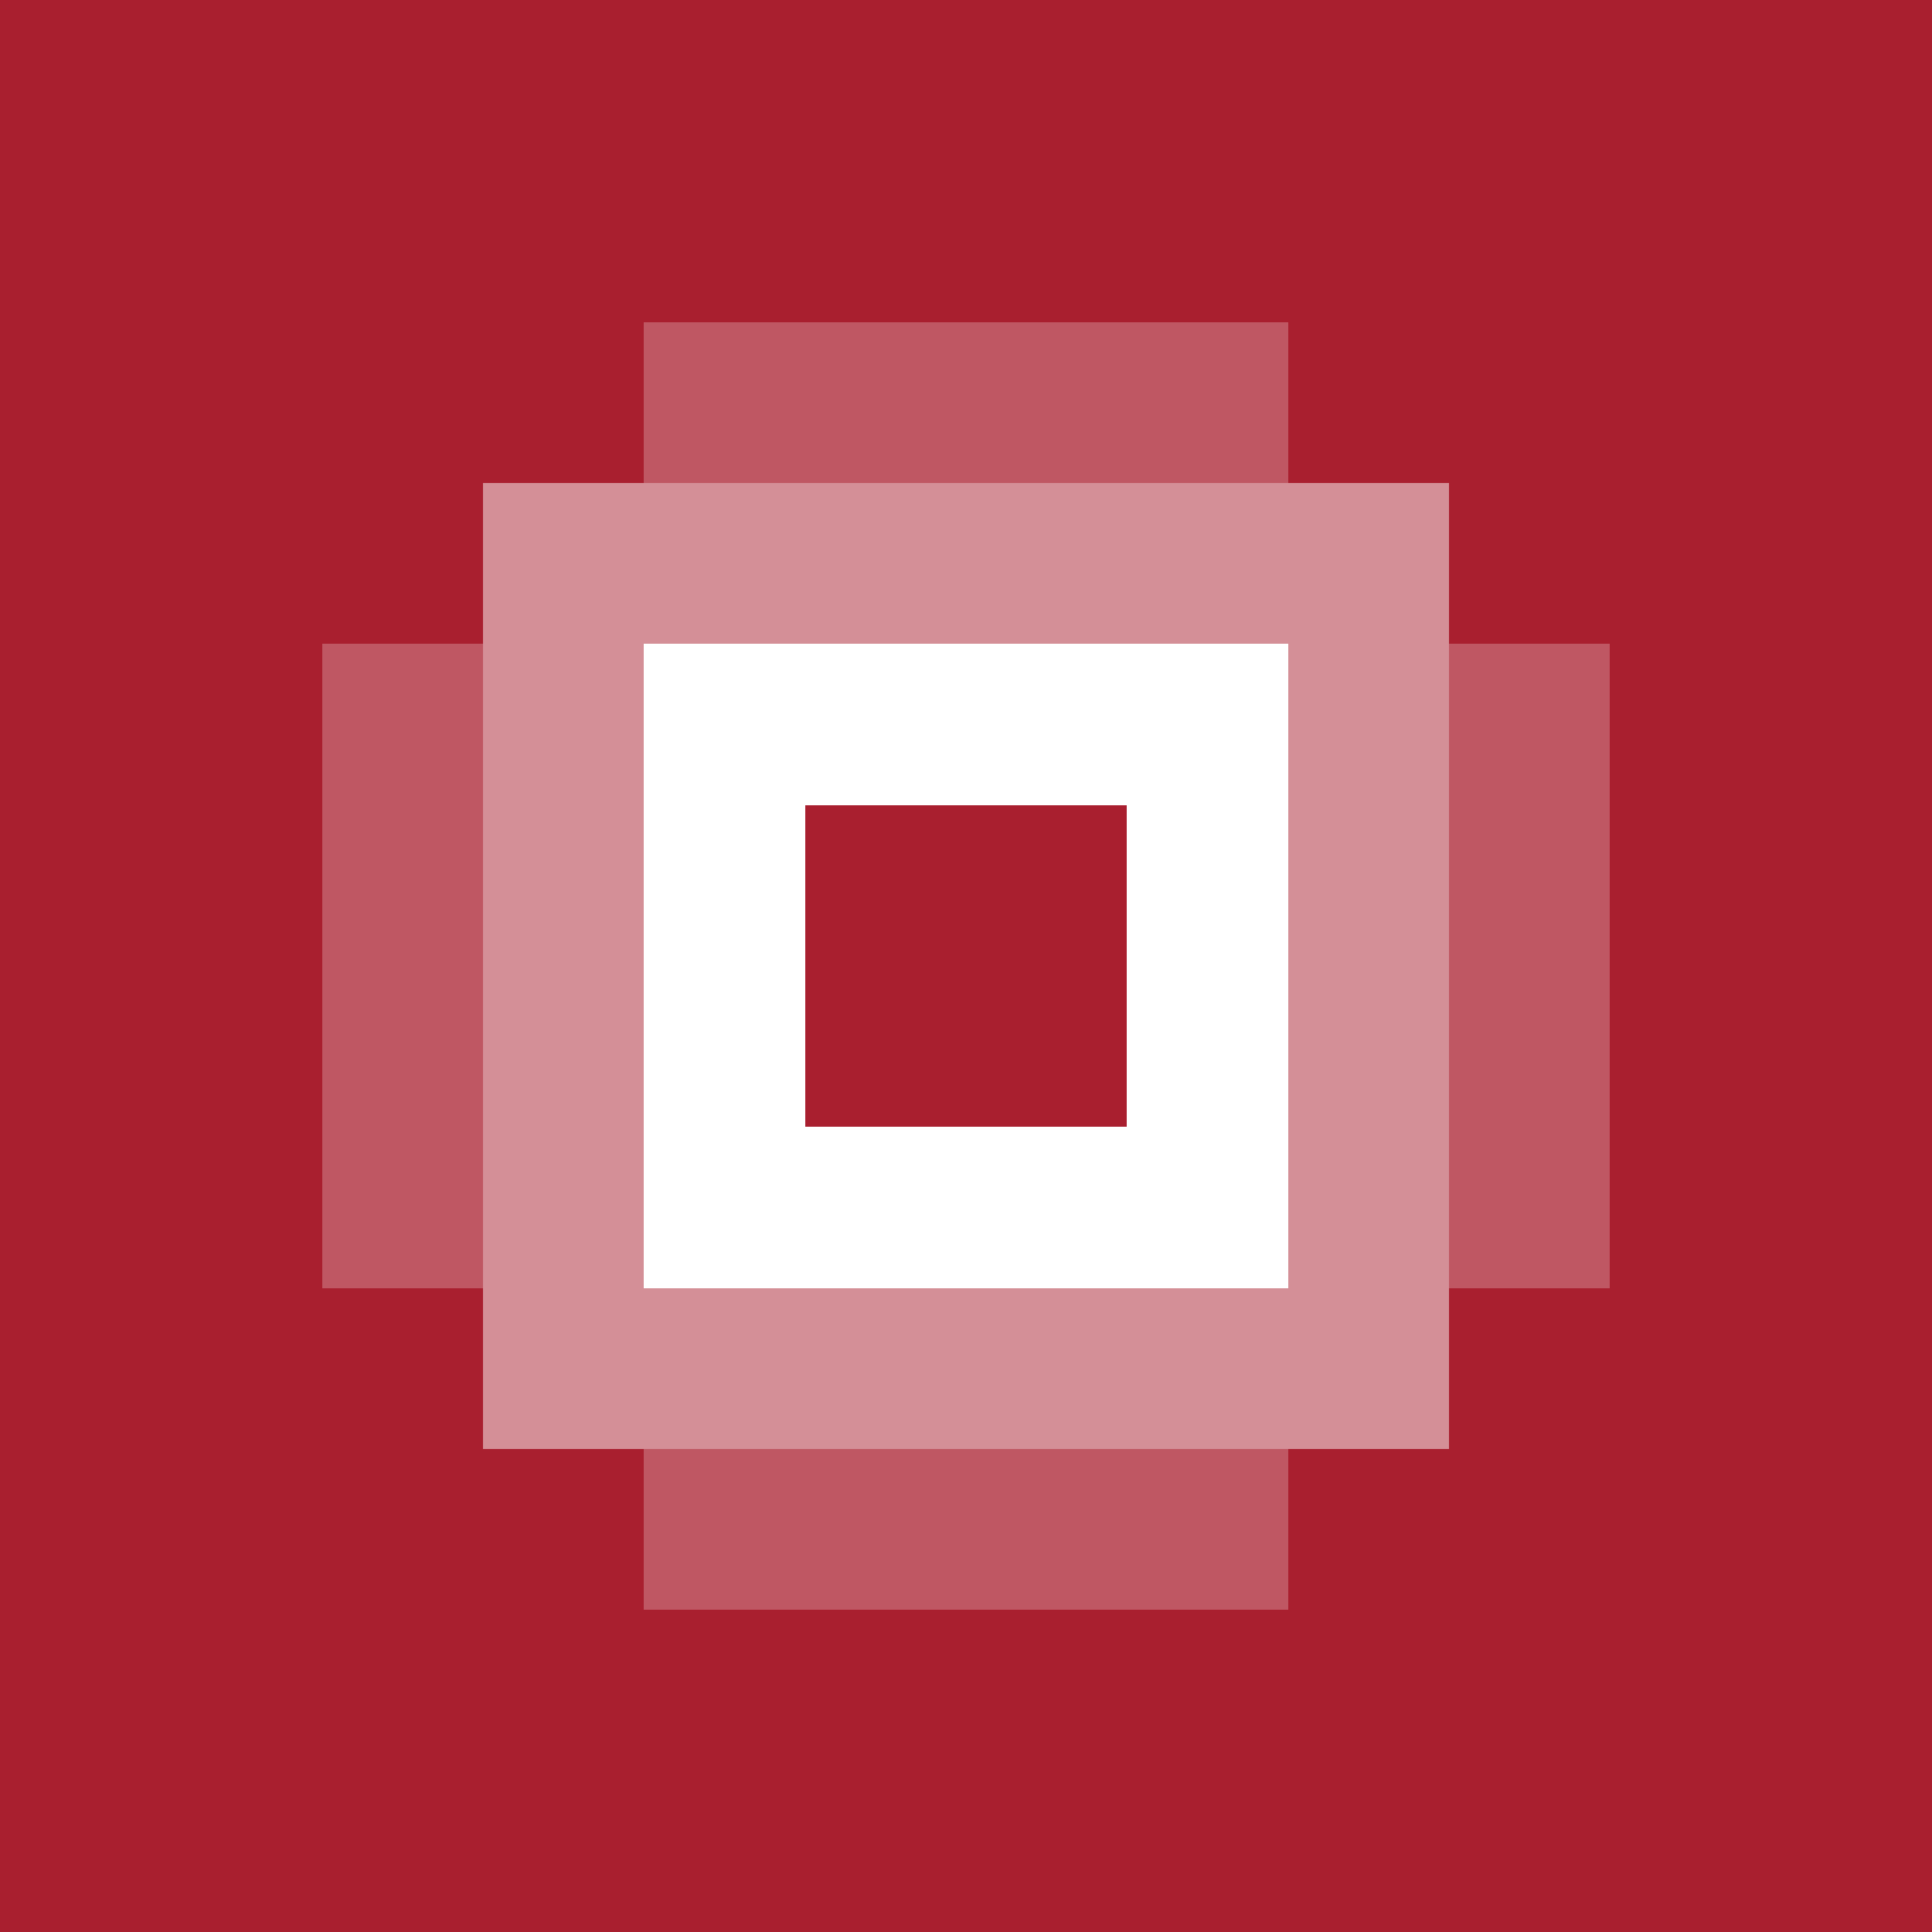 <svg width="60" height="60" viewBox="0 0 60 60" fill="none" shape-rendering="crispEdges" xmlns="http://www.w3.org/2000/svg">
<rect width="60" height="60" fill="#A91F2F"/>
<path d="M20 15V20H25V15H20Z" fill="white" fill-opacity="0.5"/>
<path d="M15 15V20H20V15H15Z" fill="white" fill-opacity="0.5"/>
<path d="M20 20V25H25V20H20Z" fill="white"/>
<path d="M25 20V25H30V20H25Z" fill="white"/>
<path d="M30 20V25H35V20H30Z" fill="white"/>
<path d="M35 20V25H40V20H35Z" fill="white"/>
<path d="M20 25V30H25V25H20Z" fill="white"/>
<path d="M35 25V30H40V25H35Z" fill="white"/>
<path d="M20 30V35H25V30H20Z" fill="white"/>
<path d="M35 30V35H40V30H35Z" fill="white"/>
<path d="M20 35V40H25V35H20Z" fill="white"/>
<path d="M35 35V40H40V35H35Z" fill="white"/>
<path d="M30 35V40H35V35H30Z" fill="white"/>
<path d="M25 35V40H30V35H25Z" fill="white"/>
<path d="M15 20V25H20V20H15Z" fill="white" fill-opacity="0.5"/>
<path d="M30 15V20H35V15H30Z" fill="white" fill-opacity="0.5"/>
<path d="M35 15V20H40V15H35Z" fill="white" fill-opacity="0.5"/>
<path d="M40 15V20H45V15H40Z" fill="white" fill-opacity="0.5"/>
<path d="M25 15V20H30V15H25Z" fill="white" fill-opacity="0.5"/>
<path d="M20 50V45H25V50H20Z" fill="white" fill-opacity="0.25"/>
<path d="M20 15V10H25V15H20Z" fill="white" fill-opacity="0.25"/>
<path d="M30 50V45H35V50H30Z" fill="white" fill-opacity="0.25"/>
<path d="M30 15V10H35V15H30Z" fill="white" fill-opacity="0.25"/>
<path d="M30 45V40H35V45H30Z" fill="white" fill-opacity="0.5"/>
<path d="M35 45V40H40V45H35Z" fill="white" fill-opacity="0.5"/>
<path d="M25 50V45H30V50H25Z" fill="white" fill-opacity="0.25"/>
<path d="M25 15V10H30V15H25Z" fill="white" fill-opacity="0.25"/>
<path d="M35 50V45H40V50H35Z" fill="white" fill-opacity="0.25"/>
<path d="M35 15V10H40V15H35Z" fill="white" fill-opacity="0.25"/>
<path d="M25 45V40H30V45H25Z" fill="white" fill-opacity="0.5"/>
<path d="M20 45V40H25V45H20Z" fill="white" fill-opacity="0.5"/>
<path d="M10 25L15 25L15 30L10 30L10 25Z" fill="white" fill-opacity="0.25"/>
<path d="M10 20L15 20L15 25L10 25L10 20Z" fill="white" fill-opacity="0.25"/>
<path d="M15 30L20 30L20 35L15 35L15 30Z" fill="white" fill-opacity="0.5"/>
<path d="M15 35L20 35L20 40L15 40L15 35Z" fill="white" fill-opacity="0.5"/>
<path d="M15 40L20 40L20 45L15 45L15 40Z" fill="white" fill-opacity="0.5"/>
<path d="M10 30L15 30L15 35L10 35L10 30Z" fill="white" fill-opacity="0.25"/>
<path d="M10 35L15 35L15 40L10 40L10 35Z" fill="white" fill-opacity="0.25"/>
<path d="M15 25L20 25L20 30L15 30L15 25Z" fill="white" fill-opacity="0.5"/>
<path d="M50 20L45 20L45 25L50 25L50 20Z" fill="white" fill-opacity="0.25"/>
<path d="M50 30L45 30L45 35L50 35L50 30Z" fill="white" fill-opacity="0.25"/>
<path d="M45 20L40 20L40 25L45 25L45 20Z" fill="white" fill-opacity="0.5"/>
<path d="M45 30L40 30L40 35L45 35L45 30Z" fill="white" fill-opacity="0.5"/>
<path d="M45 35L40 35L40 40L45 40L45 35Z" fill="white" fill-opacity="0.5"/>
<path d="M45 40L40 40L40 45L45 45L45 40Z" fill="white" fill-opacity="0.5"/>
<path d="M50 25L45 25L45 30L50 30L50 25Z" fill="white" fill-opacity="0.25"/>
<path d="M50 35L45 35L45 40L50 40L50 35Z" fill="white" fill-opacity="0.25"/>
<path d="M45 25L40 25L40 30L45 30L45 25Z" fill="white" fill-opacity="0.5"/>
</svg>

